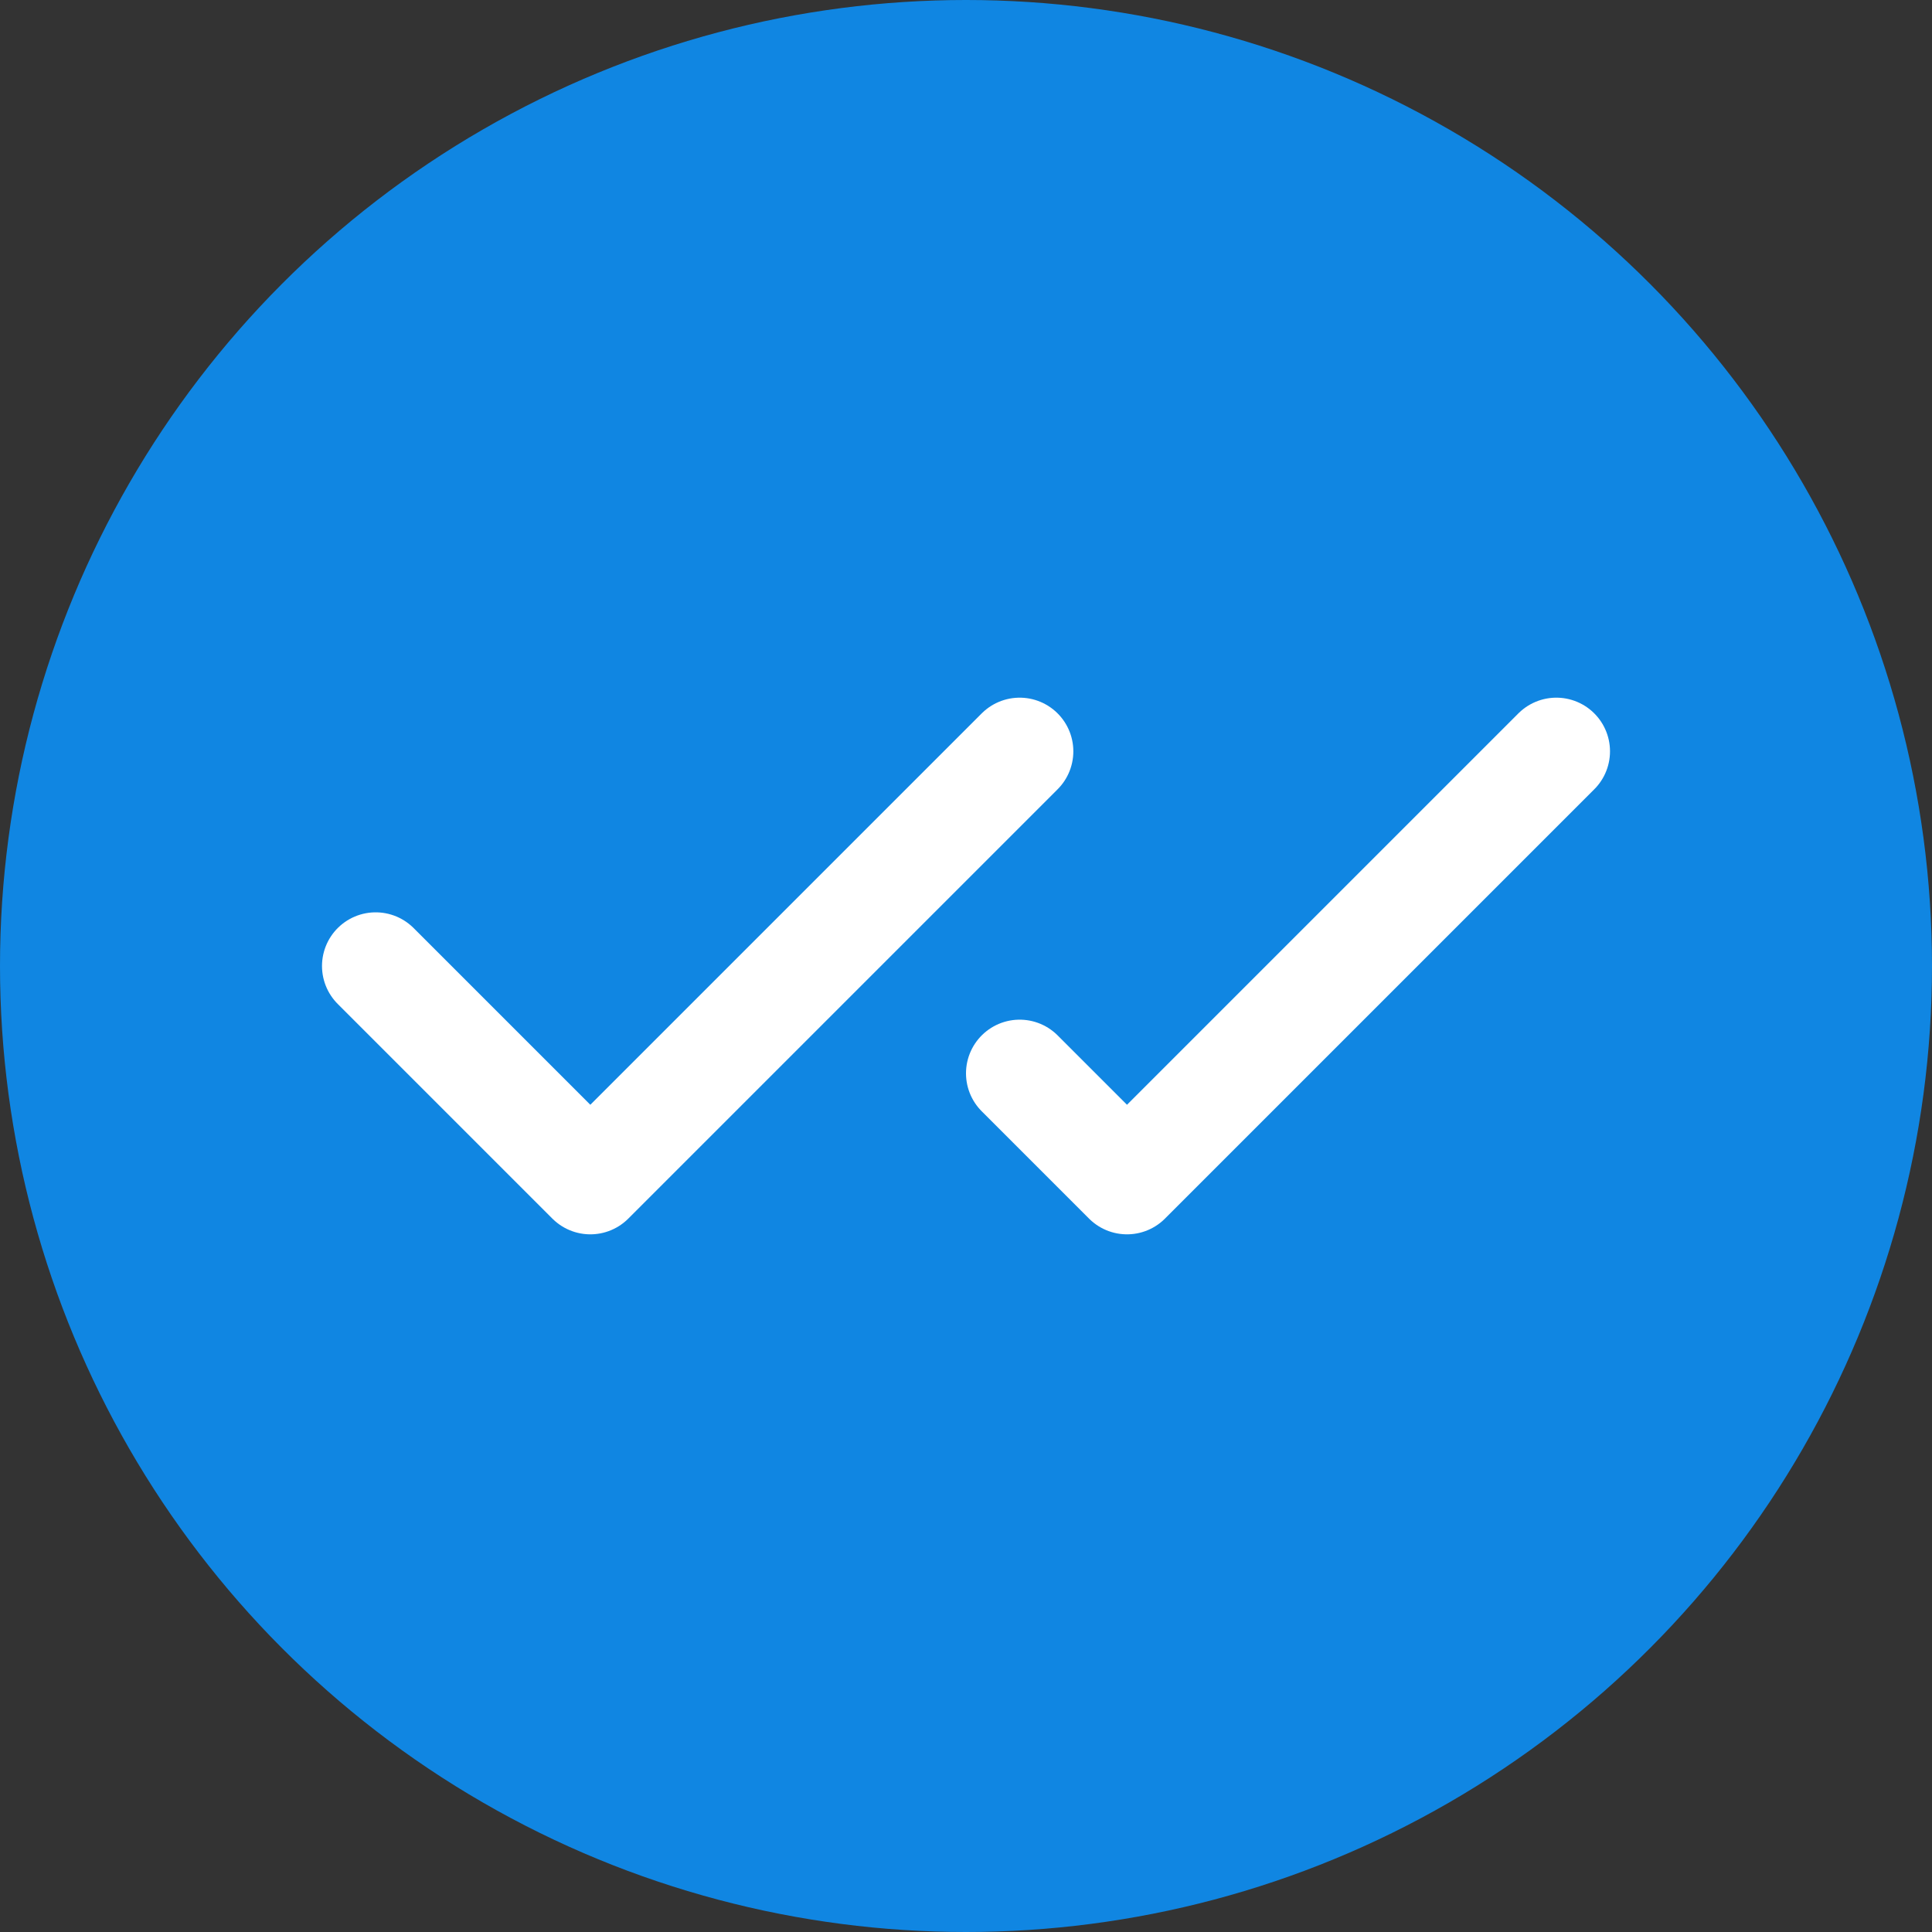 <svg width="36" height="36" xmlns="http://www.w3.org/2000/svg"><rect width="100%" height="100%" fill="#333333" stroke="none"/><g fill="none" fill-rule="evenodd"><circle fill="#1086E2" cx="18" cy="18" r="18"/><path stroke="#FFF" stroke-width="2" stroke-linecap="round" stroke-linejoin="round" d="M11 22l-4-4m12-4l-8 8m10 0l-2-2m10-6l-8 8"/></g></svg>